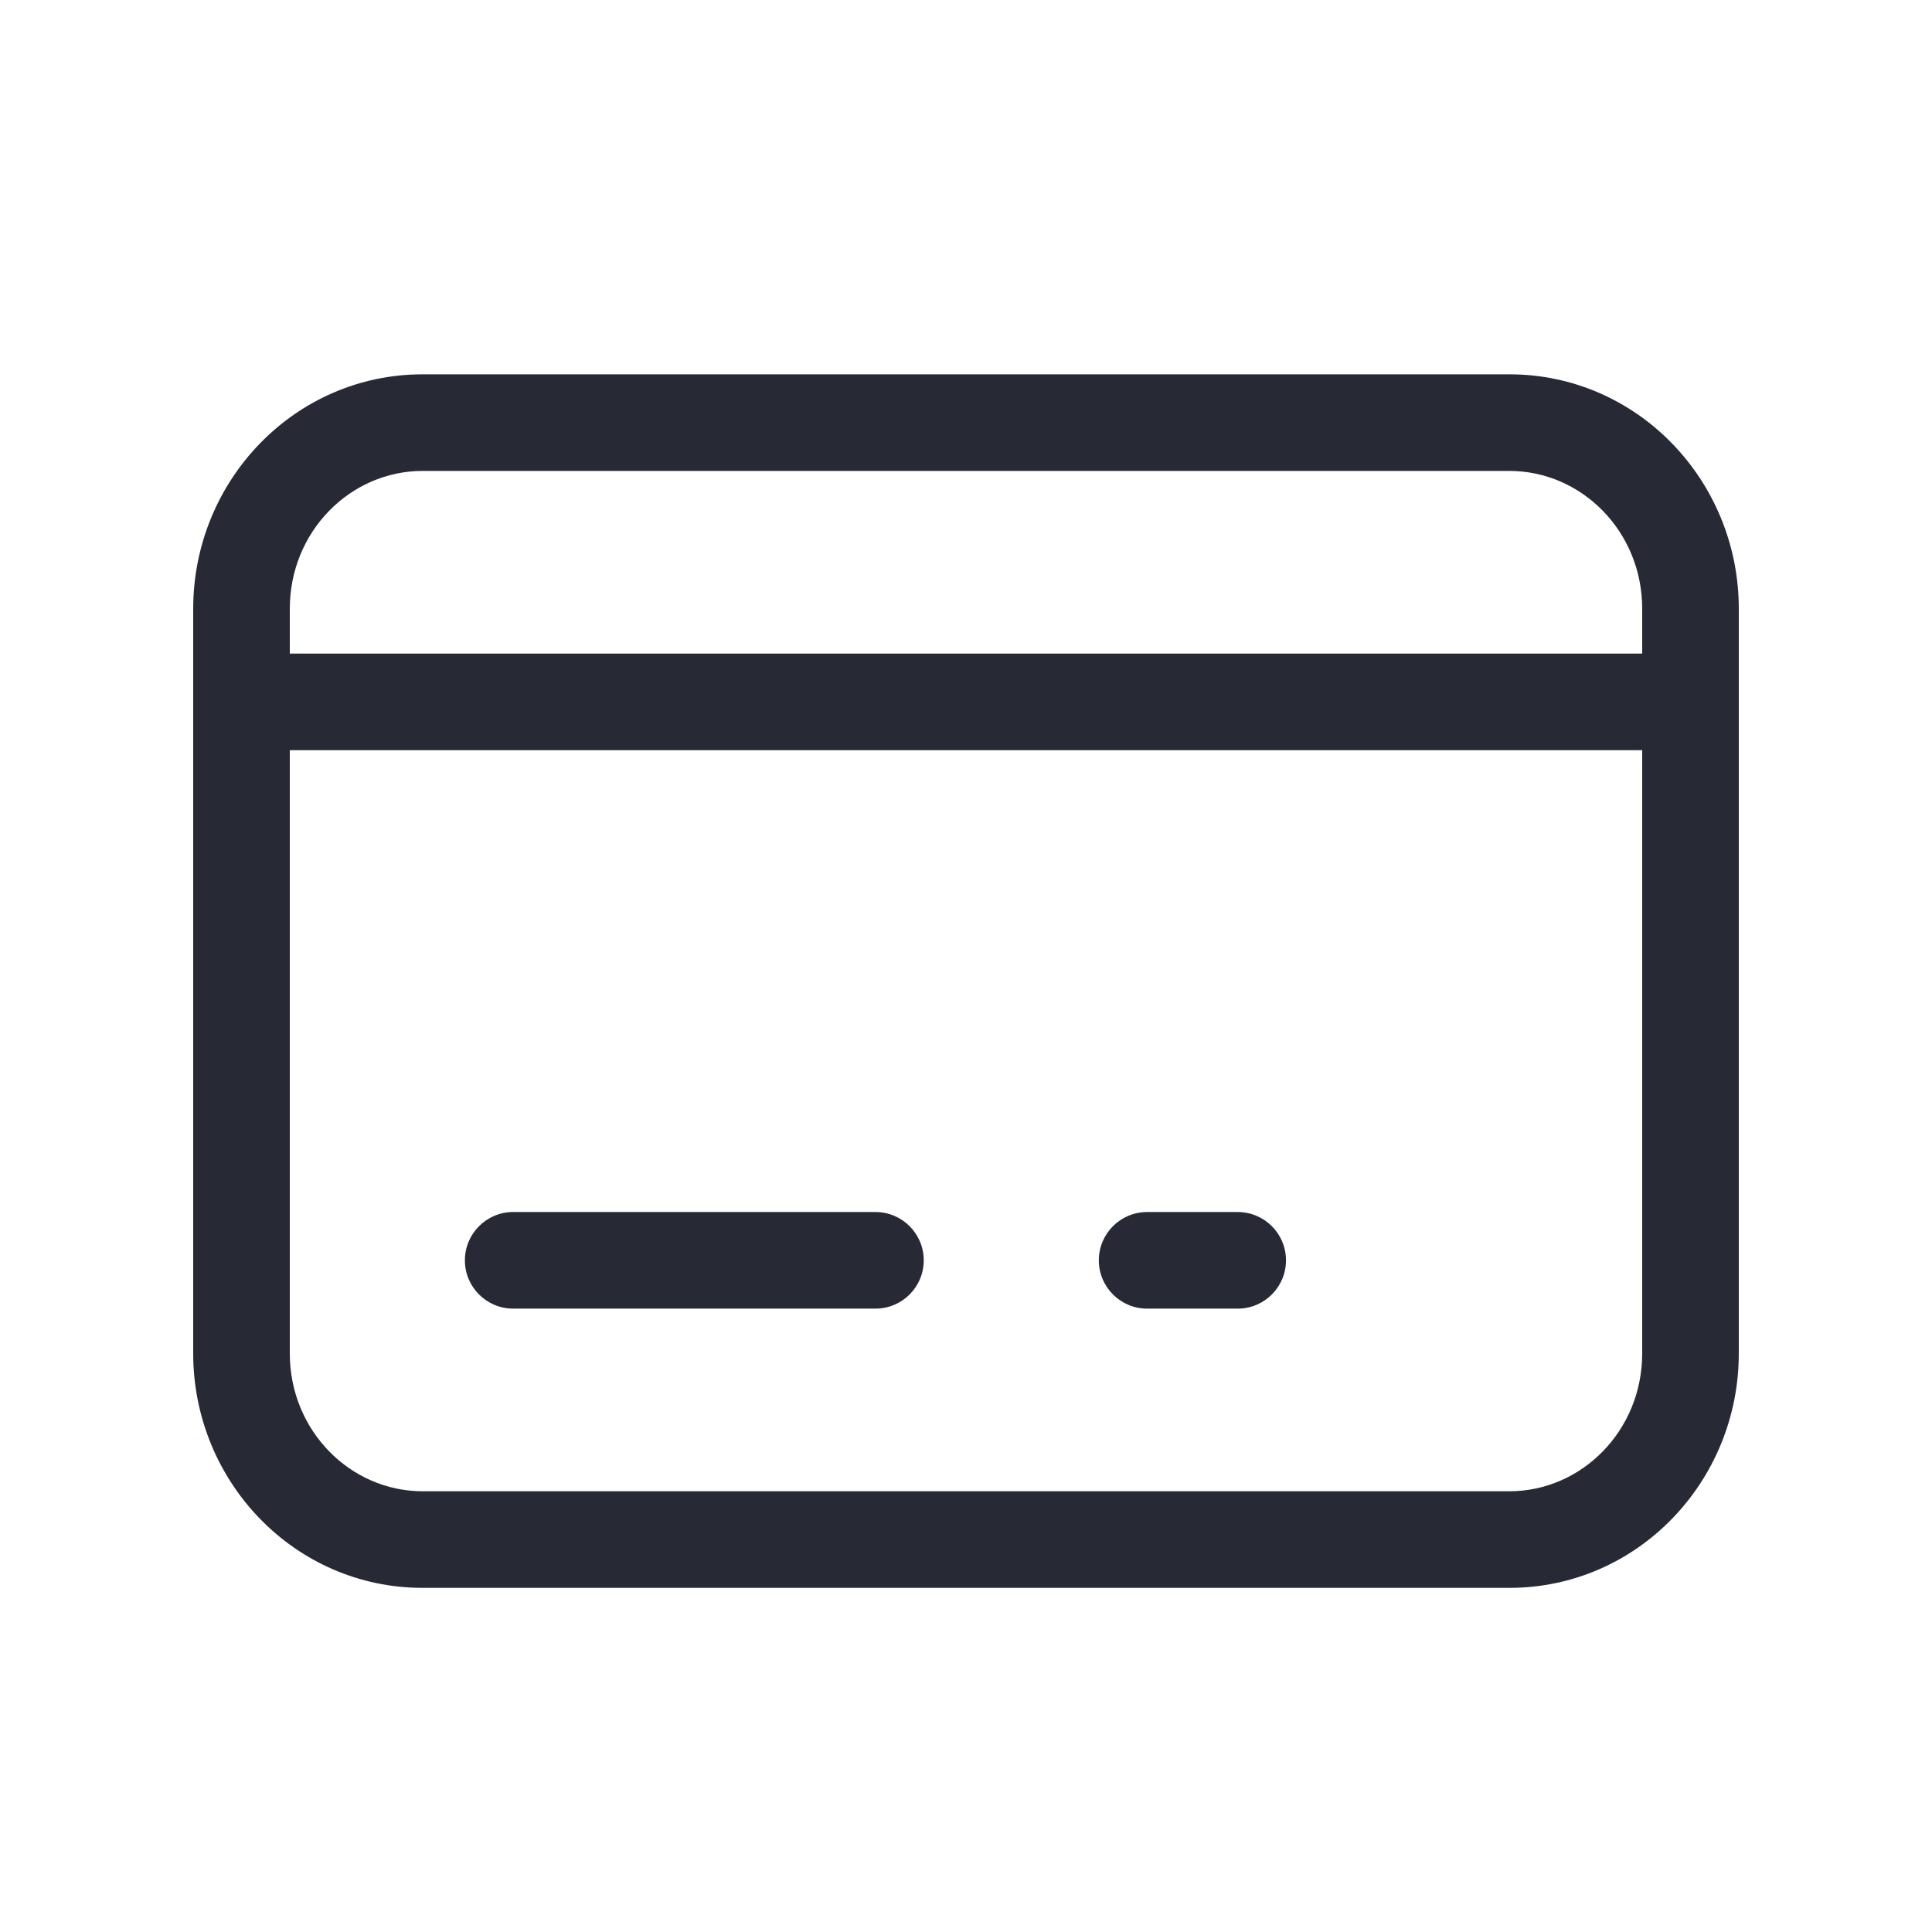 <svg width="32" height="32" viewBox="0 0 32 32" fill="none" xmlns="http://www.w3.org/2000/svg">
<path fill-rule="evenodd" clip-rule="evenodd" d="M7 7.8C5.805 7.8 4.8 8.801 4.8 10.083V10.825H27.2V10.083C27.2 8.801 26.195 7.8 25 7.8H7ZM28.8 10.083C28.8 7.959 27.119 6.2 25 6.2H7C4.881 6.2 3.2 7.959 3.2 10.083V22.417C3.2 24.541 4.881 26.3 7 26.3H25C27.119 26.3 28.8 24.541 28.8 22.417V10.083ZM27.2 12.425H4.8V22.417C4.8 23.698 5.805 24.7 7 24.7H25C26.195 24.7 27.2 23.698 27.2 22.417V12.425ZM7.7 20.875C7.7 20.433 8.058 20.075 8.5 20.075H14.5C14.942 20.075 15.3 20.433 15.3 20.875C15.3 21.317 14.942 21.675 14.5 21.675H8.5C8.058 21.675 7.7 21.317 7.7 20.875ZM18.2 20.875C18.2 20.433 18.558 20.075 19 20.075H20.5C20.942 20.075 21.3 20.433 21.3 20.875C21.3 21.317 20.942 21.675 20.5 21.675H19C18.558 21.675 18.2 21.317 18.2 20.875Z" fill="#272A35"/>
</svg>
